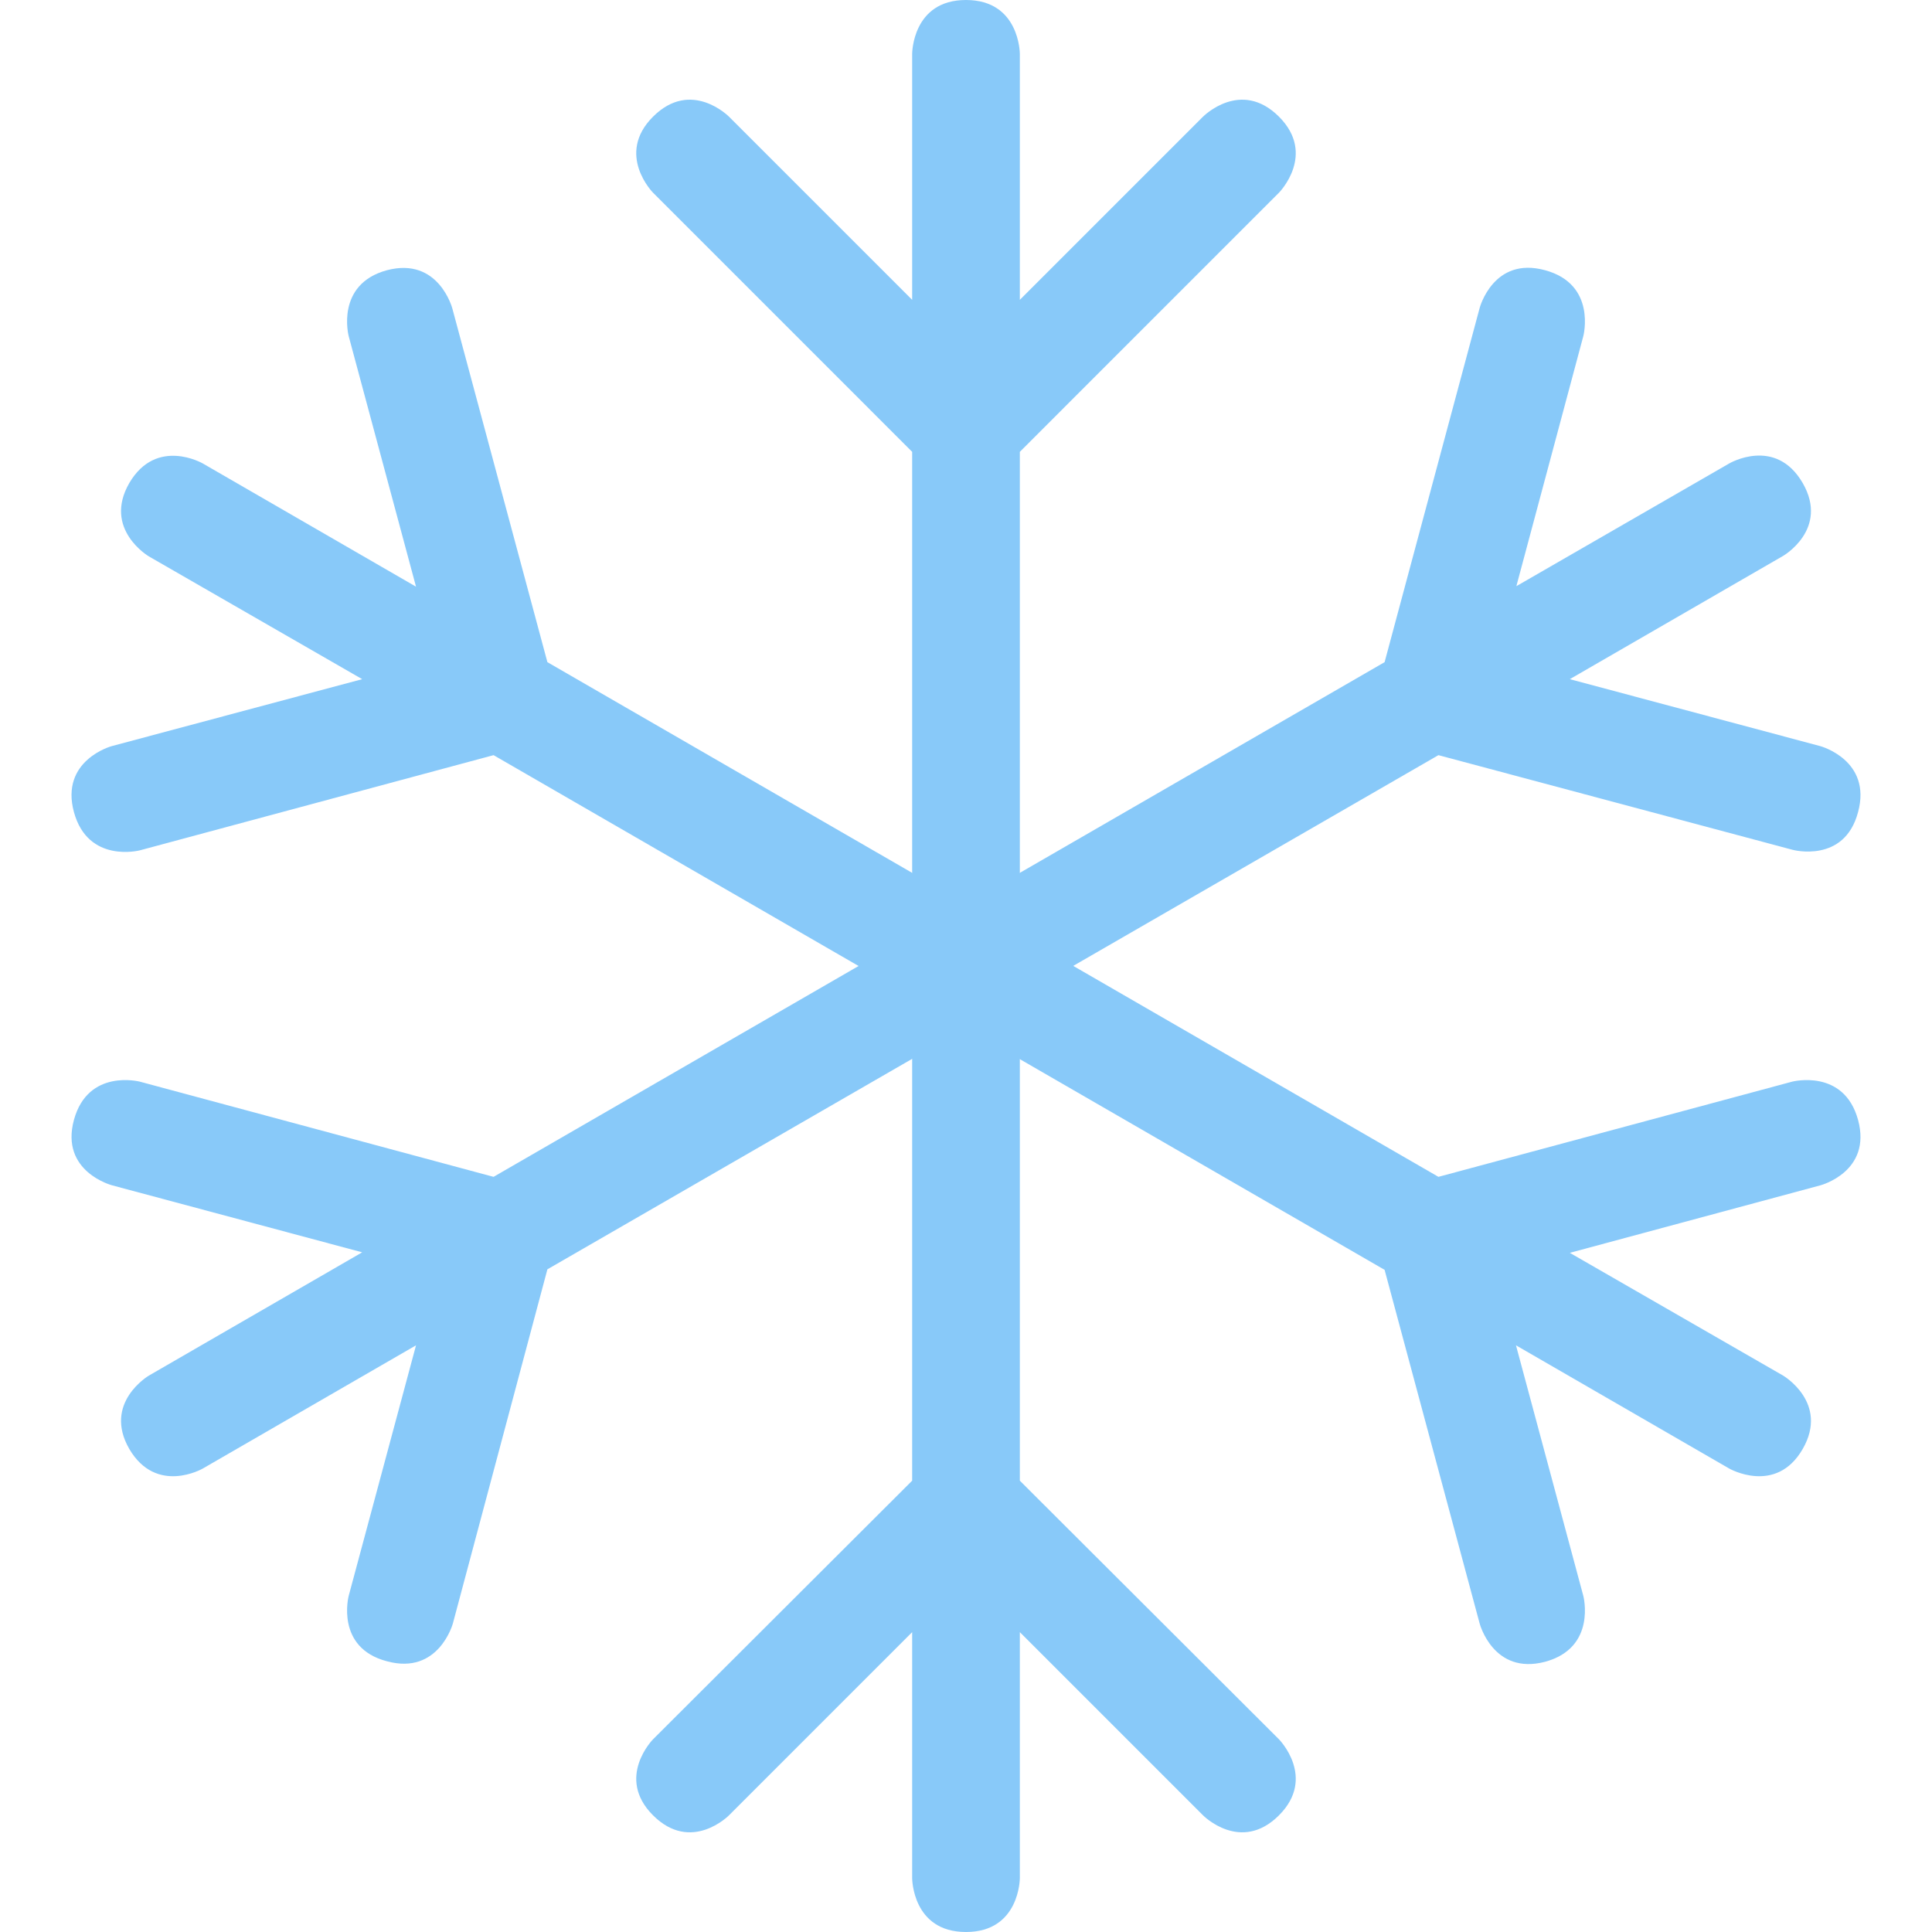 <?xml version="1.0" encoding="UTF-8"?>
<svg xmlns="http://www.w3.org/2000/svg" xmlns:xlink="http://www.w3.org/1999/xlink" width="15pt" height="15pt" viewBox="0 0 15 15" version="1.1">
<g id="surface1">
<path style=" stroke:none;fill-rule:nonzero;fill:rgb(53.333%,78.824%,97.647%);fill-opacity:1;" d="M 7.918 11.496 L 7.918 3.508 L 9.93 1.496 C 9.93 1.496 10.223 1.199 9.93 0.906 C 9.633 0.609 9.34 0.906 9.34 0.906 L 7.918 2.328 L 7.918 0.418 C 7.918 0.418 7.918 0 7.5 0 C 7.082 0 7.082 0.418 7.082 0.418 L 7.082 2.328 L 5.66 0.906 C 5.66 0.906 5.367 0.609 5.07 0.906 C 4.777 1.199 5.07 1.496 5.07 1.496 L 7.082 3.508 L 7.082 11.496 L 5.07 13.504 C 5.07 13.504 4.777 13.801 5.07 14.094 C 5.367 14.391 5.66 14.094 5.66 14.094 L 7.082 12.672 L 7.082 14.582 C 7.082 14.582 7.082 15 7.5 15 C 7.918 15 7.918 14.582 7.918 14.582 L 7.918 12.672 L 9.34 14.094 C 9.34 14.094 9.633 14.391 9.93 14.094 C 10.223 13.801 9.93 13.504 9.93 13.504 Z M 7.918 11.496 "/>
<path style=" stroke:none;fill-rule:nonzero;fill:rgb(53.333%,78.824%,97.647%);fill-opacity:1;" d="M 14.426 8.695 C 14.316 8.293 13.914 8.398 13.914 8.398 L 11.168 9.137 L 4.25 5.141 L 3.512 2.395 C 3.512 2.395 3.406 1.992 3.004 2.098 C 2.602 2.207 2.707 2.609 2.707 2.609 L 3.23 4.555 L 1.574 3.598 C 1.574 3.598 1.215 3.391 1.004 3.75 C 0.797 4.109 1.156 4.32 1.156 4.32 L 2.812 5.273 L 0.867 5.793 C 0.867 5.793 0.465 5.902 0.574 6.305 C 0.684 6.707 1.086 6.602 1.086 6.602 L 3.832 5.863 L 10.75 9.859 L 11.488 12.605 C 11.488 12.605 11.594 13.008 11.996 12.902 C 12.398 12.793 12.293 12.391 12.293 12.391 L 11.77 10.445 L 13.426 11.402 C 13.426 11.402 13.789 11.609 13.996 11.25 C 14.203 10.891 13.844 10.68 13.844 10.68 L 12.188 9.727 L 14.133 9.203 C 14.133 9.203 14.535 9.098 14.426 8.695 Z M 14.426 8.695 "/>
<path style=" stroke:none;fill-rule:nonzero;fill:rgb(53.333%,78.824%,97.647%);fill-opacity:1;" d="M 14.133 5.793 L 12.188 5.273 L 13.844 4.316 C 13.844 4.316 14.203 4.109 13.996 3.75 C 13.785 3.387 13.426 3.598 13.426 3.598 L 11.773 4.551 L 12.293 2.609 C 12.293 2.609 12.398 2.207 11.996 2.098 C 11.594 1.988 11.488 2.391 11.488 2.391 L 10.75 5.141 L 3.832 9.137 L 1.086 8.398 C 1.086 8.398 0.684 8.293 0.574 8.695 C 0.465 9.098 0.871 9.203 0.871 9.203 L 2.812 9.723 L 1.156 10.68 C 1.156 10.68 0.797 10.891 1.004 11.25 C 1.215 11.609 1.574 11.402 1.574 11.402 L 3.23 10.445 L 2.707 12.391 C 2.707 12.391 2.602 12.793 3.004 12.898 C 3.406 13.008 3.516 12.605 3.516 12.605 L 4.25 9.855 L 11.168 5.863 L 13.918 6.598 C 13.918 6.598 14.32 6.707 14.426 6.305 C 14.535 5.902 14.133 5.793 14.133 5.793 Z M 14.133 5.793 "/>
</g>
</svg>
